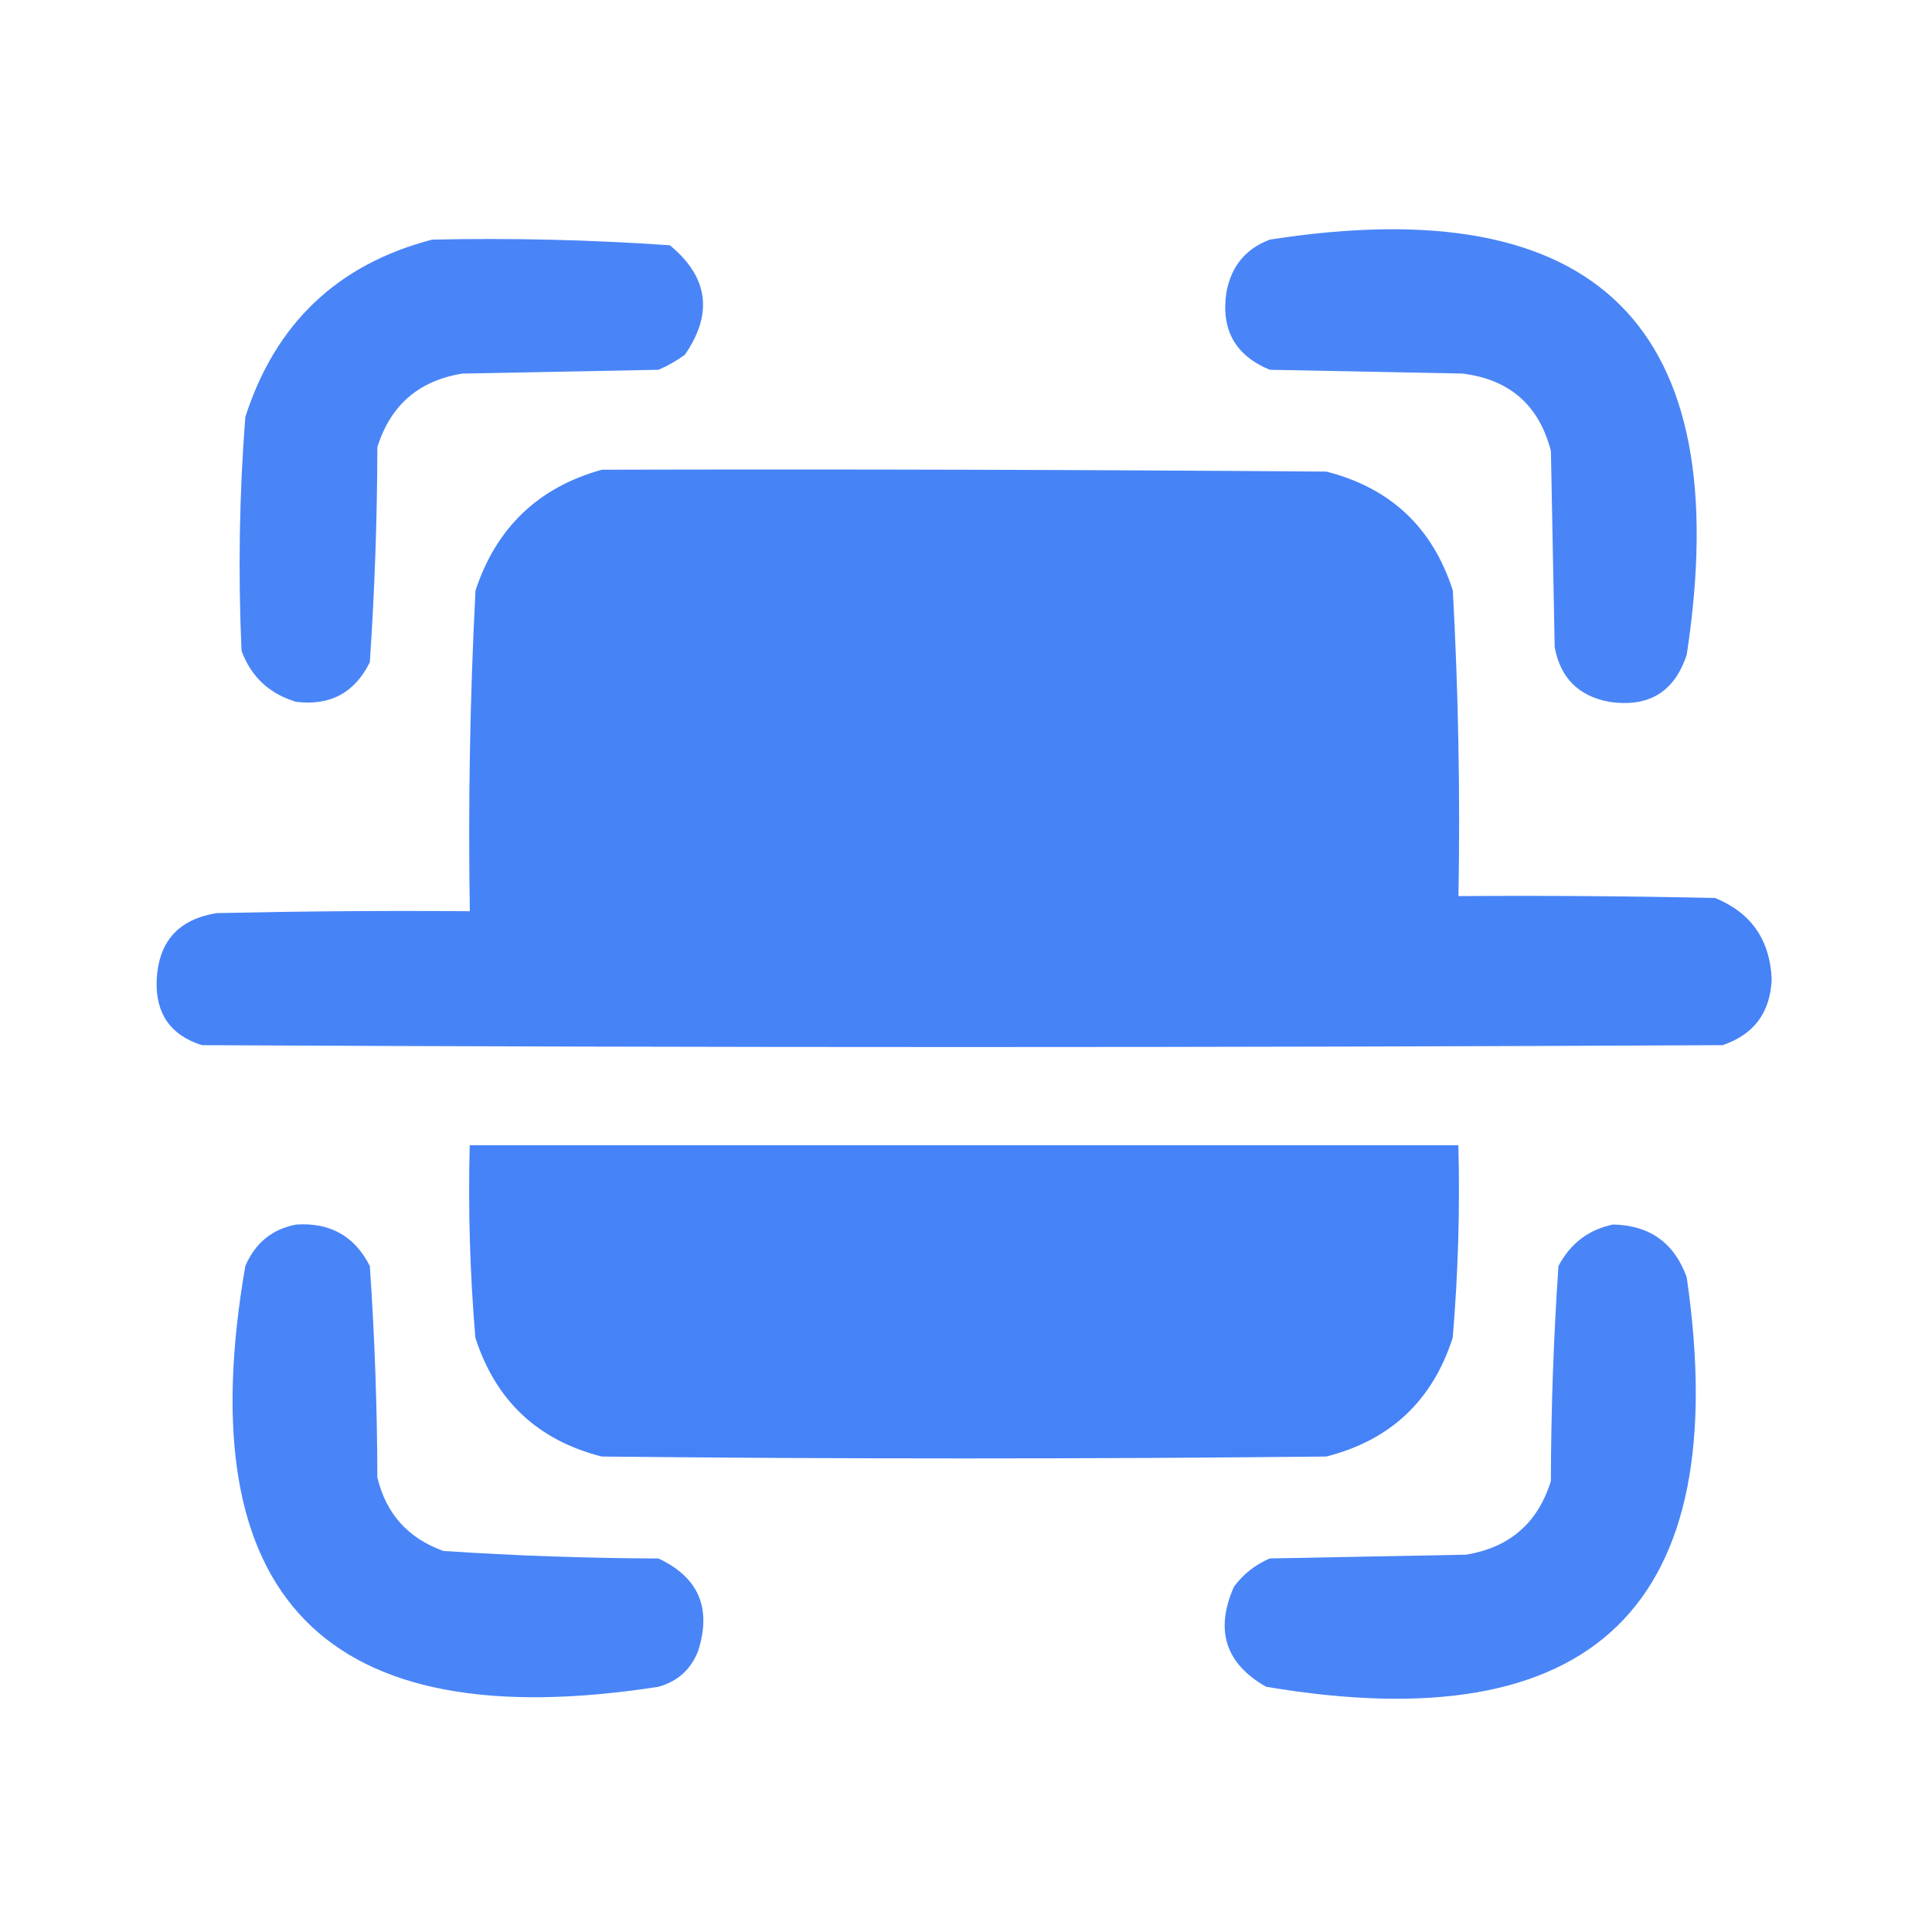 <svg width="40" height="40" viewBox="0 0 40 40" fill="none" xmlns="http://www.w3.org/2000/svg">
<path opacity="0.97" fill-rule="evenodd" clip-rule="evenodd" d="M8.946 4.961C10.592 4.925 12.233 4.964 13.868 5.078C14.665 5.732 14.769 6.488 14.181 7.344C14.011 7.468 13.829 7.572 13.634 7.656C12.28 7.682 10.925 7.708 9.571 7.735C8.67 7.881 8.084 8.389 7.813 9.258C7.809 10.746 7.757 12.231 7.657 13.711C7.345 14.342 6.838 14.616 6.134 14.531C5.579 14.367 5.202 14.016 5.001 13.477C4.928 11.859 4.954 10.245 5.079 8.633C5.702 6.695 6.991 5.471 8.946 4.961Z" fill="#4582F7"/>
<path opacity="0.969" fill-rule="evenodd" clip-rule="evenodd" d="M26.29 4.961C33.082 3.901 35.96 6.766 34.922 13.554C34.67 14.326 34.136 14.651 33.321 14.531C32.683 14.414 32.305 14.036 32.188 13.398C32.162 12.044 32.136 10.69 32.11 9.336C31.863 8.386 31.251 7.852 30.274 7.734C28.946 7.708 27.618 7.682 26.29 7.656C25.575 7.361 25.276 6.827 25.391 6.054C25.49 5.514 25.79 5.149 26.29 4.961Z" fill="#4582F7"/>
<path opacity="0.991" fill-rule="evenodd" clip-rule="evenodd" d="M12.462 9.725C17.462 9.712 22.462 9.725 27.462 9.764C28.789 10.102 29.661 10.922 30.079 12.225C30.194 14.33 30.233 16.44 30.196 18.553C31.967 18.54 33.738 18.553 35.509 18.592C36.254 18.896 36.645 19.456 36.681 20.272C36.653 20.963 36.315 21.418 35.665 21.639C25.17 21.691 14.675 21.691 4.181 21.639C3.535 21.436 3.223 20.993 3.243 20.311C3.275 19.498 3.692 19.029 4.493 18.905C6.238 18.866 7.982 18.852 9.727 18.866C9.691 16.648 9.73 14.435 9.845 12.225C10.276 10.921 11.149 10.088 12.462 9.725Z" fill="#4582F7"/>
<path opacity="0.994" fill-rule="evenodd" clip-rule="evenodd" d="M9.725 23.711C16.548 23.711 23.371 23.711 30.194 23.711C30.228 25.043 30.189 26.372 30.077 27.695C29.659 28.998 28.787 29.819 27.459 30.156C22.459 30.208 17.459 30.208 12.459 30.156C11.132 29.819 10.26 28.998 9.842 27.695C9.73 26.372 9.691 25.043 9.725 23.711Z" fill="#4582F7"/>
<path opacity="0.97" fill-rule="evenodd" clip-rule="evenodd" d="M6.133 25.353C6.836 25.307 7.344 25.593 7.657 26.212C7.757 27.667 7.809 29.125 7.813 30.587C7.992 31.34 8.448 31.848 9.18 32.111C10.662 32.209 12.146 32.261 13.633 32.267C14.464 32.656 14.738 33.294 14.454 34.181C14.305 34.564 14.032 34.811 13.633 34.923C6.736 35.995 3.885 33.092 5.079 26.212C5.283 25.734 5.635 25.447 6.133 25.353Z" fill="#4582F7"/>
<path opacity="0.97" fill-rule="evenodd" clip-rule="evenodd" d="M33.398 25.352C34.157 25.369 34.665 25.733 34.922 26.445C35.908 33.245 33.004 36.071 26.211 34.922C25.371 34.442 25.15 33.752 25.547 32.852C25.738 32.592 25.986 32.397 26.289 32.266C27.643 32.24 28.997 32.214 30.351 32.188C31.253 32.041 31.839 31.533 32.109 30.664C32.113 29.176 32.165 27.691 32.266 26.211C32.514 25.743 32.891 25.456 33.398 25.352Z" fill="#4582F7"/>
</svg>

